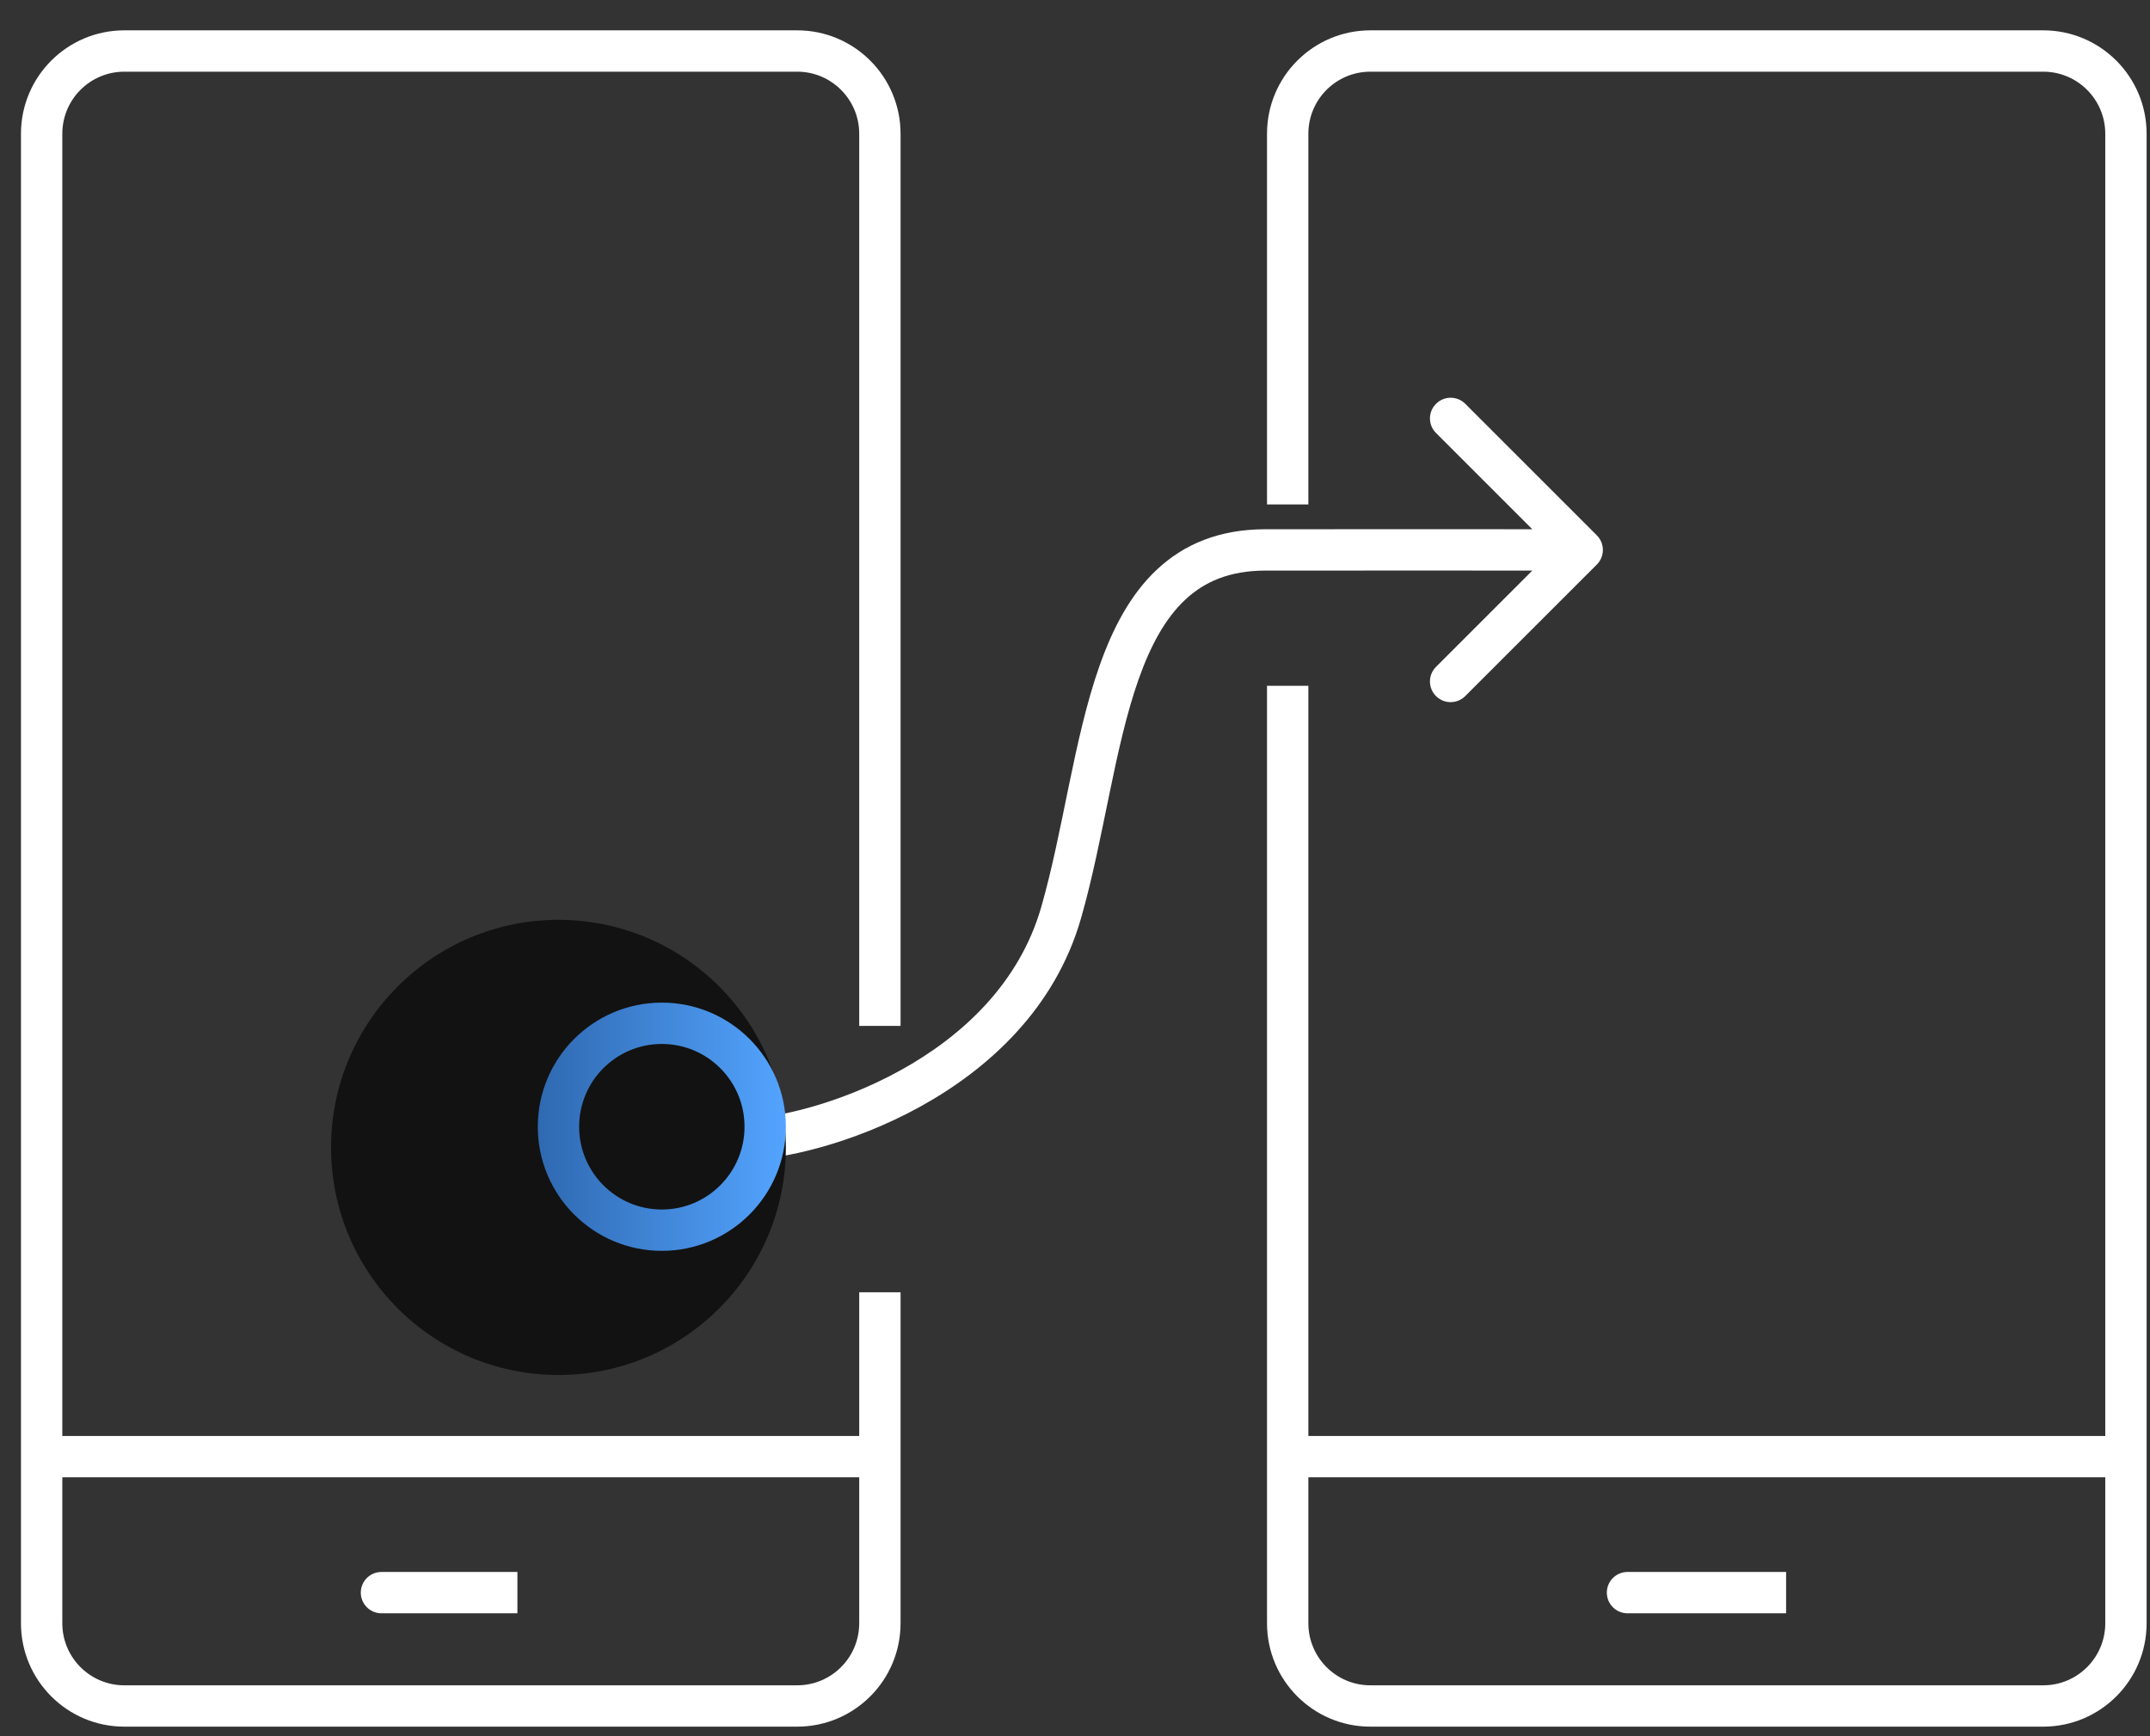 <svg width="52" height="42" viewBox="0 0 52 42" fill="none" xmlns="http://www.w3.org/2000/svg">
<rect x="0" y="0" width="52" height="42" fill="#333333" stroke="none"/>
<path d="M39.363 38.027C39.087 38.027 38.863 38.251 38.863 38.527C38.863 38.803 39.087 39.027 39.363 39.027V38.027ZM9.226 38.027C8.95 38.027 8.726 38.251 8.726 38.527C8.726 38.803 8.95 39.027 9.226 39.027V38.027ZM25.664 22.078L25.184 21.94L25.664 22.078ZM30.596 13.303L30.595 12.803L30.596 13.303ZM38.621 13.657C38.816 13.462 38.816 13.145 38.621 12.95L35.439 9.768C35.244 9.573 34.927 9.573 34.732 9.768C34.536 9.963 34.536 10.28 34.732 10.475L37.56 13.303L34.731 16.132C34.536 16.327 34.536 16.644 34.731 16.839C34.927 17.034 35.243 17.034 35.438 16.839L38.621 13.657ZM0.507 3.236V39.267H1.507V3.236H0.507ZM3.007 41.769H19.281V40.769H3.007V41.769ZM19.281 0.734H3.007V1.734H19.281V0.734ZM21.781 24.817V3.236H20.781V24.817H21.781ZM21.781 39.267V31.261H20.781V39.267H21.781ZM31.644 12.203V3.236H30.644V12.203H31.644ZM33.144 1.734H49.418V0.734H33.144V1.734ZM50.918 3.236V39.267H51.918V3.236H50.918ZM49.418 40.769H33.144V41.769H49.418V40.769ZM31.644 39.267V16.59H30.644V39.267H31.644ZM33.144 40.769C32.316 40.769 31.644 40.097 31.644 39.267H30.644C30.644 40.649 31.763 41.769 33.144 41.769V40.769ZM50.918 39.267C50.918 40.097 50.246 40.769 49.418 40.769V41.769C50.799 41.769 51.918 40.649 51.918 39.267H50.918ZM49.418 1.734C50.246 1.734 50.918 2.406 50.918 3.236H51.918C51.918 1.855 50.799 0.734 49.418 0.734V1.734ZM19.281 1.734C20.109 1.734 20.781 2.406 20.781 3.236H21.781C21.781 1.855 20.662 0.734 19.281 0.734V1.734ZM31.644 3.236C31.644 2.406 32.316 1.734 33.144 1.734V0.734C31.763 0.734 30.644 1.855 30.644 3.236H31.644ZM19.281 41.769C20.662 41.769 21.781 40.649 21.781 39.267H20.781C20.781 40.097 20.109 40.769 19.281 40.769V41.769ZM0.507 39.267C0.507 40.649 1.626 41.769 3.007 41.769V40.769C2.179 40.769 1.507 40.097 1.507 39.267H0.507ZM1.507 3.236C1.507 2.406 2.179 1.734 3.007 1.734V0.734C1.626 0.734 0.507 1.855 0.507 3.236H1.507ZM31.144 35.737H51.418V34.737H31.144V35.737ZM39.363 39.027H43.199V38.027H39.363V39.027ZM1.007 35.737H21.281V34.737H1.007V35.737ZM9.226 39.027H12.514V38.027H9.226V39.027ZM17.493 27.559C17.493 29.1 16.245 30.349 14.706 30.349V31.349C16.798 31.349 18.493 29.652 18.493 27.559H17.493ZM14.706 30.349C13.166 30.349 11.918 29.1 11.918 27.559H10.918C10.918 29.652 12.613 31.349 14.706 31.349V30.349ZM11.918 27.559C11.918 26.017 13.166 24.768 14.706 24.768V23.768C12.613 23.768 10.918 25.466 10.918 27.559H11.918ZM14.706 24.768C16.245 24.768 17.493 26.017 17.493 27.559H18.493C18.493 25.466 16.798 23.768 14.706 23.768V24.768ZM17.994 28.059C18.913 28.056 20.623 27.671 22.251 26.774C23.887 25.872 25.515 24.413 26.145 22.216L25.184 21.94C24.652 23.794 23.266 25.073 21.768 25.898C20.262 26.728 18.717 27.057 17.992 27.059L17.994 28.059ZM26.145 22.216C26.423 21.248 26.625 20.204 26.83 19.215C27.036 18.213 27.245 17.266 27.535 16.442C27.826 15.616 28.184 14.959 28.663 14.51C29.126 14.075 29.733 13.805 30.597 13.803L30.595 12.803C29.494 12.805 28.638 13.161 27.978 13.781C27.333 14.387 26.907 15.215 26.592 16.11C26.276 17.006 26.056 18.015 25.85 19.013C25.642 20.022 25.448 21.019 25.184 21.94L26.145 22.216ZM30.597 13.803C33.336 13.8 34.978 13.803 38.267 13.803L38.267 12.803C34.98 12.803 33.335 12.8 30.595 12.803L30.597 13.803Z" fill="white"/>
<ellipse cx="13.507" cy="27.757" rx="5.5" ry="5.505" fill="#121212"/>
<path d="M18.507 27.256C18.507 28.639 17.387 29.759 16.007 29.759C14.627 29.759 13.507 28.639 13.507 27.256C13.507 25.874 14.627 24.754 16.007 24.754C17.387 24.754 18.507 25.874 18.507 27.256Z" stroke="url(#paint0_linear_213_6614)"/>
<defs>
<linearGradient id="paint0_linear_213_6614" x1="13.007" y1="27.256" x2="19.007" y2="27.256" gradientUnits="userSpaceOnUse">
<stop stop-color="#2F69B1"/>
<stop offset="1" stop-color="#53A4FF"/>
</linearGradient>
</defs>
</svg>
